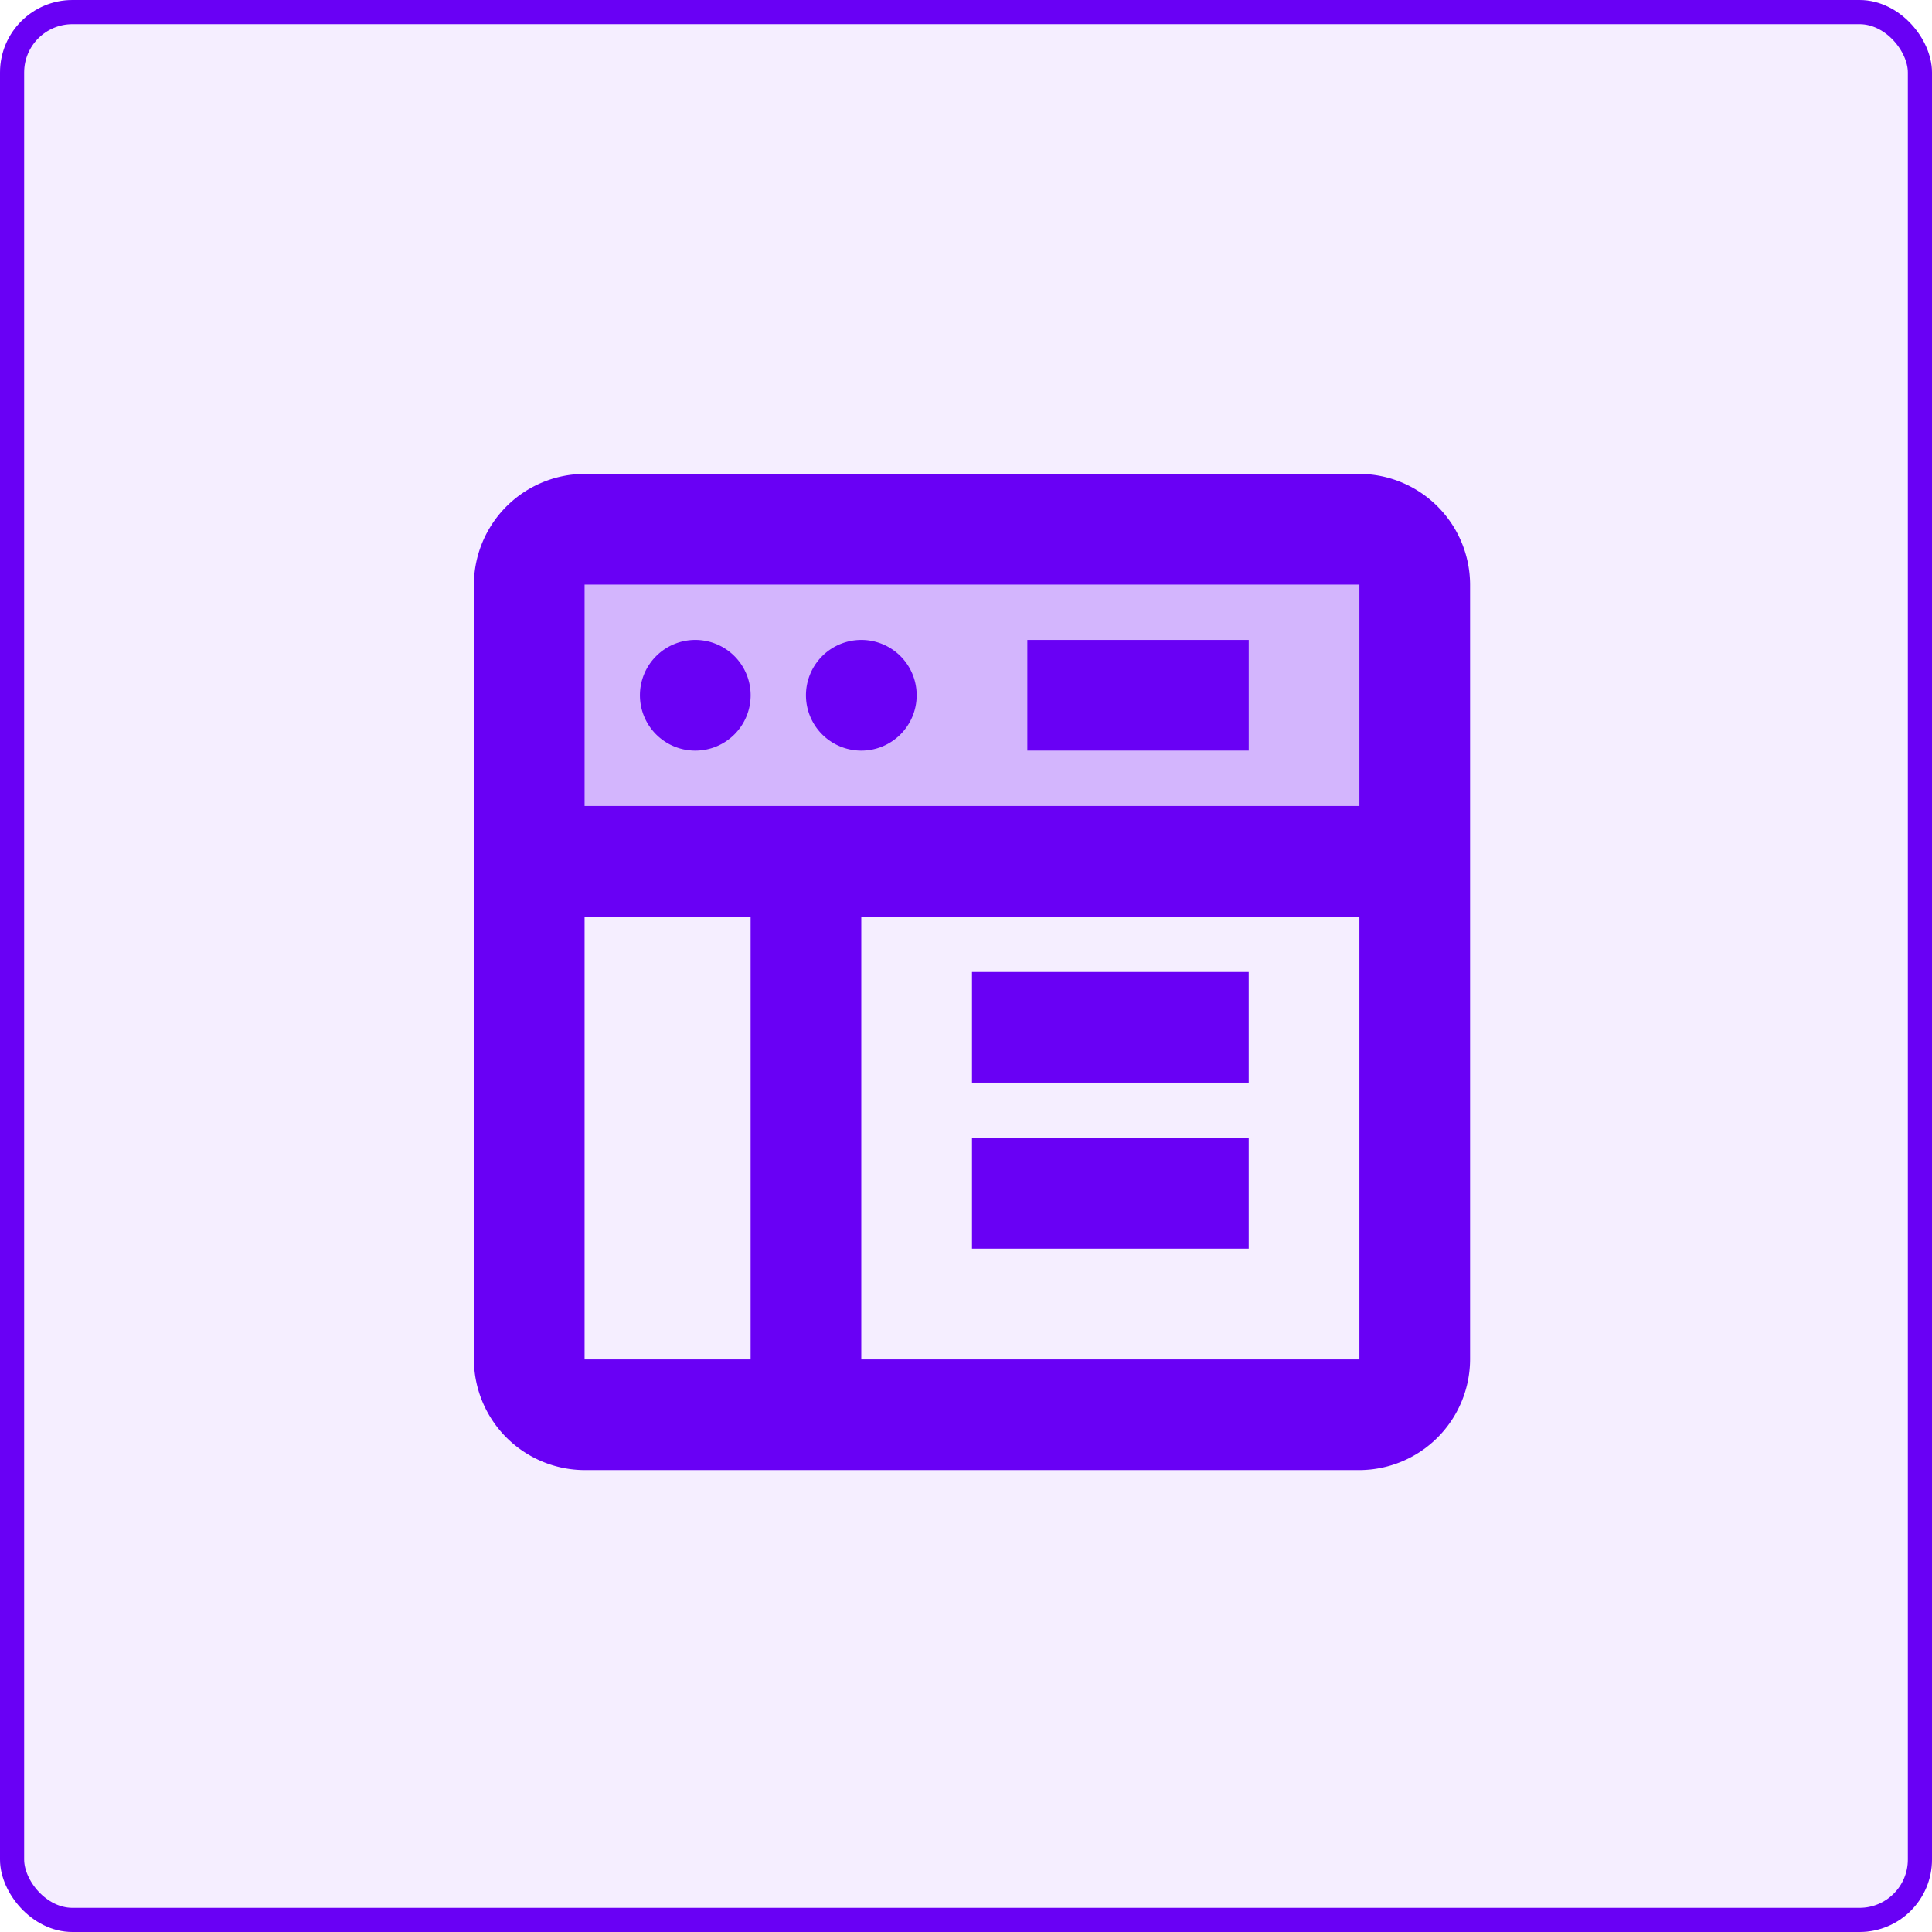 <?xml version="1.0" encoding="UTF-8"?> <svg xmlns="http://www.w3.org/2000/svg" width="80" height="80" viewBox="0 0 80 80"><g id="Group_22" data-name="Group 22" transform="translate(-802 -1256)"><rect id="Rectangle_75" data-name="Rectangle 75" width="80" height="80" rx="3" transform="translate(802 1256)" fill="#6900f5" opacity="0.07"></rect><g id="Rectangle_76" data-name="Rectangle 76" transform="translate(802 1256)" fill="none" stroke="#6900f5" stroke-width="1"><rect width="80" height="80" rx="3" stroke="none"></rect><rect x="0.5" y="0.5" width="79" height="79" rx="2.5" fill="none"></rect></g><g id="surface15816144" transform="translate(821.623 1275.623)"><g id="Group_5" data-name="Group 5" transform="translate(2.292 2.292)" opacity="0.24"><path id="Path_1505" data-name="Path 1505" d="M16,16H52.667V29.75H16Zm0,0" transform="translate(-16 -16)" fill="#6900f5"></path></g><path id="Path_1506" data-name="Path 1506" d="M32,40h4.583V62.917H32Zm9.167,11.458H52.625v4.583H41.167Zm0-6.875H52.625v4.583H41.167Zm0,0" transform="translate(-20.542 -23.958)" fill="#6900f5"></path><path id="Path_1507" data-name="Path 1507" d="M48.667,53.25H16.583A4.6,4.6,0,0,1,12,48.667V16.583A4.6,4.6,0,0,1,16.583,12H48.667a4.6,4.6,0,0,1,4.583,4.583V48.667A4.6,4.6,0,0,1,48.667,53.25ZM16.583,16.583V48.667H48.667V16.583Zm0,0" transform="translate(-12 -12)" fill="#6900f5"></path><path id="Path_1508" data-name="Path 1508" d="M16,30.875H52.667v4.583H16ZM22.875,24a2.292,2.292,0,1,0,2.292,2.292A2.29,2.29,0,0,0,22.875,24Zm6.875,0a2.292,2.292,0,1,0,2.292,2.292A2.29,2.29,0,0,0,29.75,24Zm6.875,0h9.167v4.583H36.625Zm0,0" transform="translate(-13.708 -17.125)" fill="#6900f5"></path></g></g></svg> 